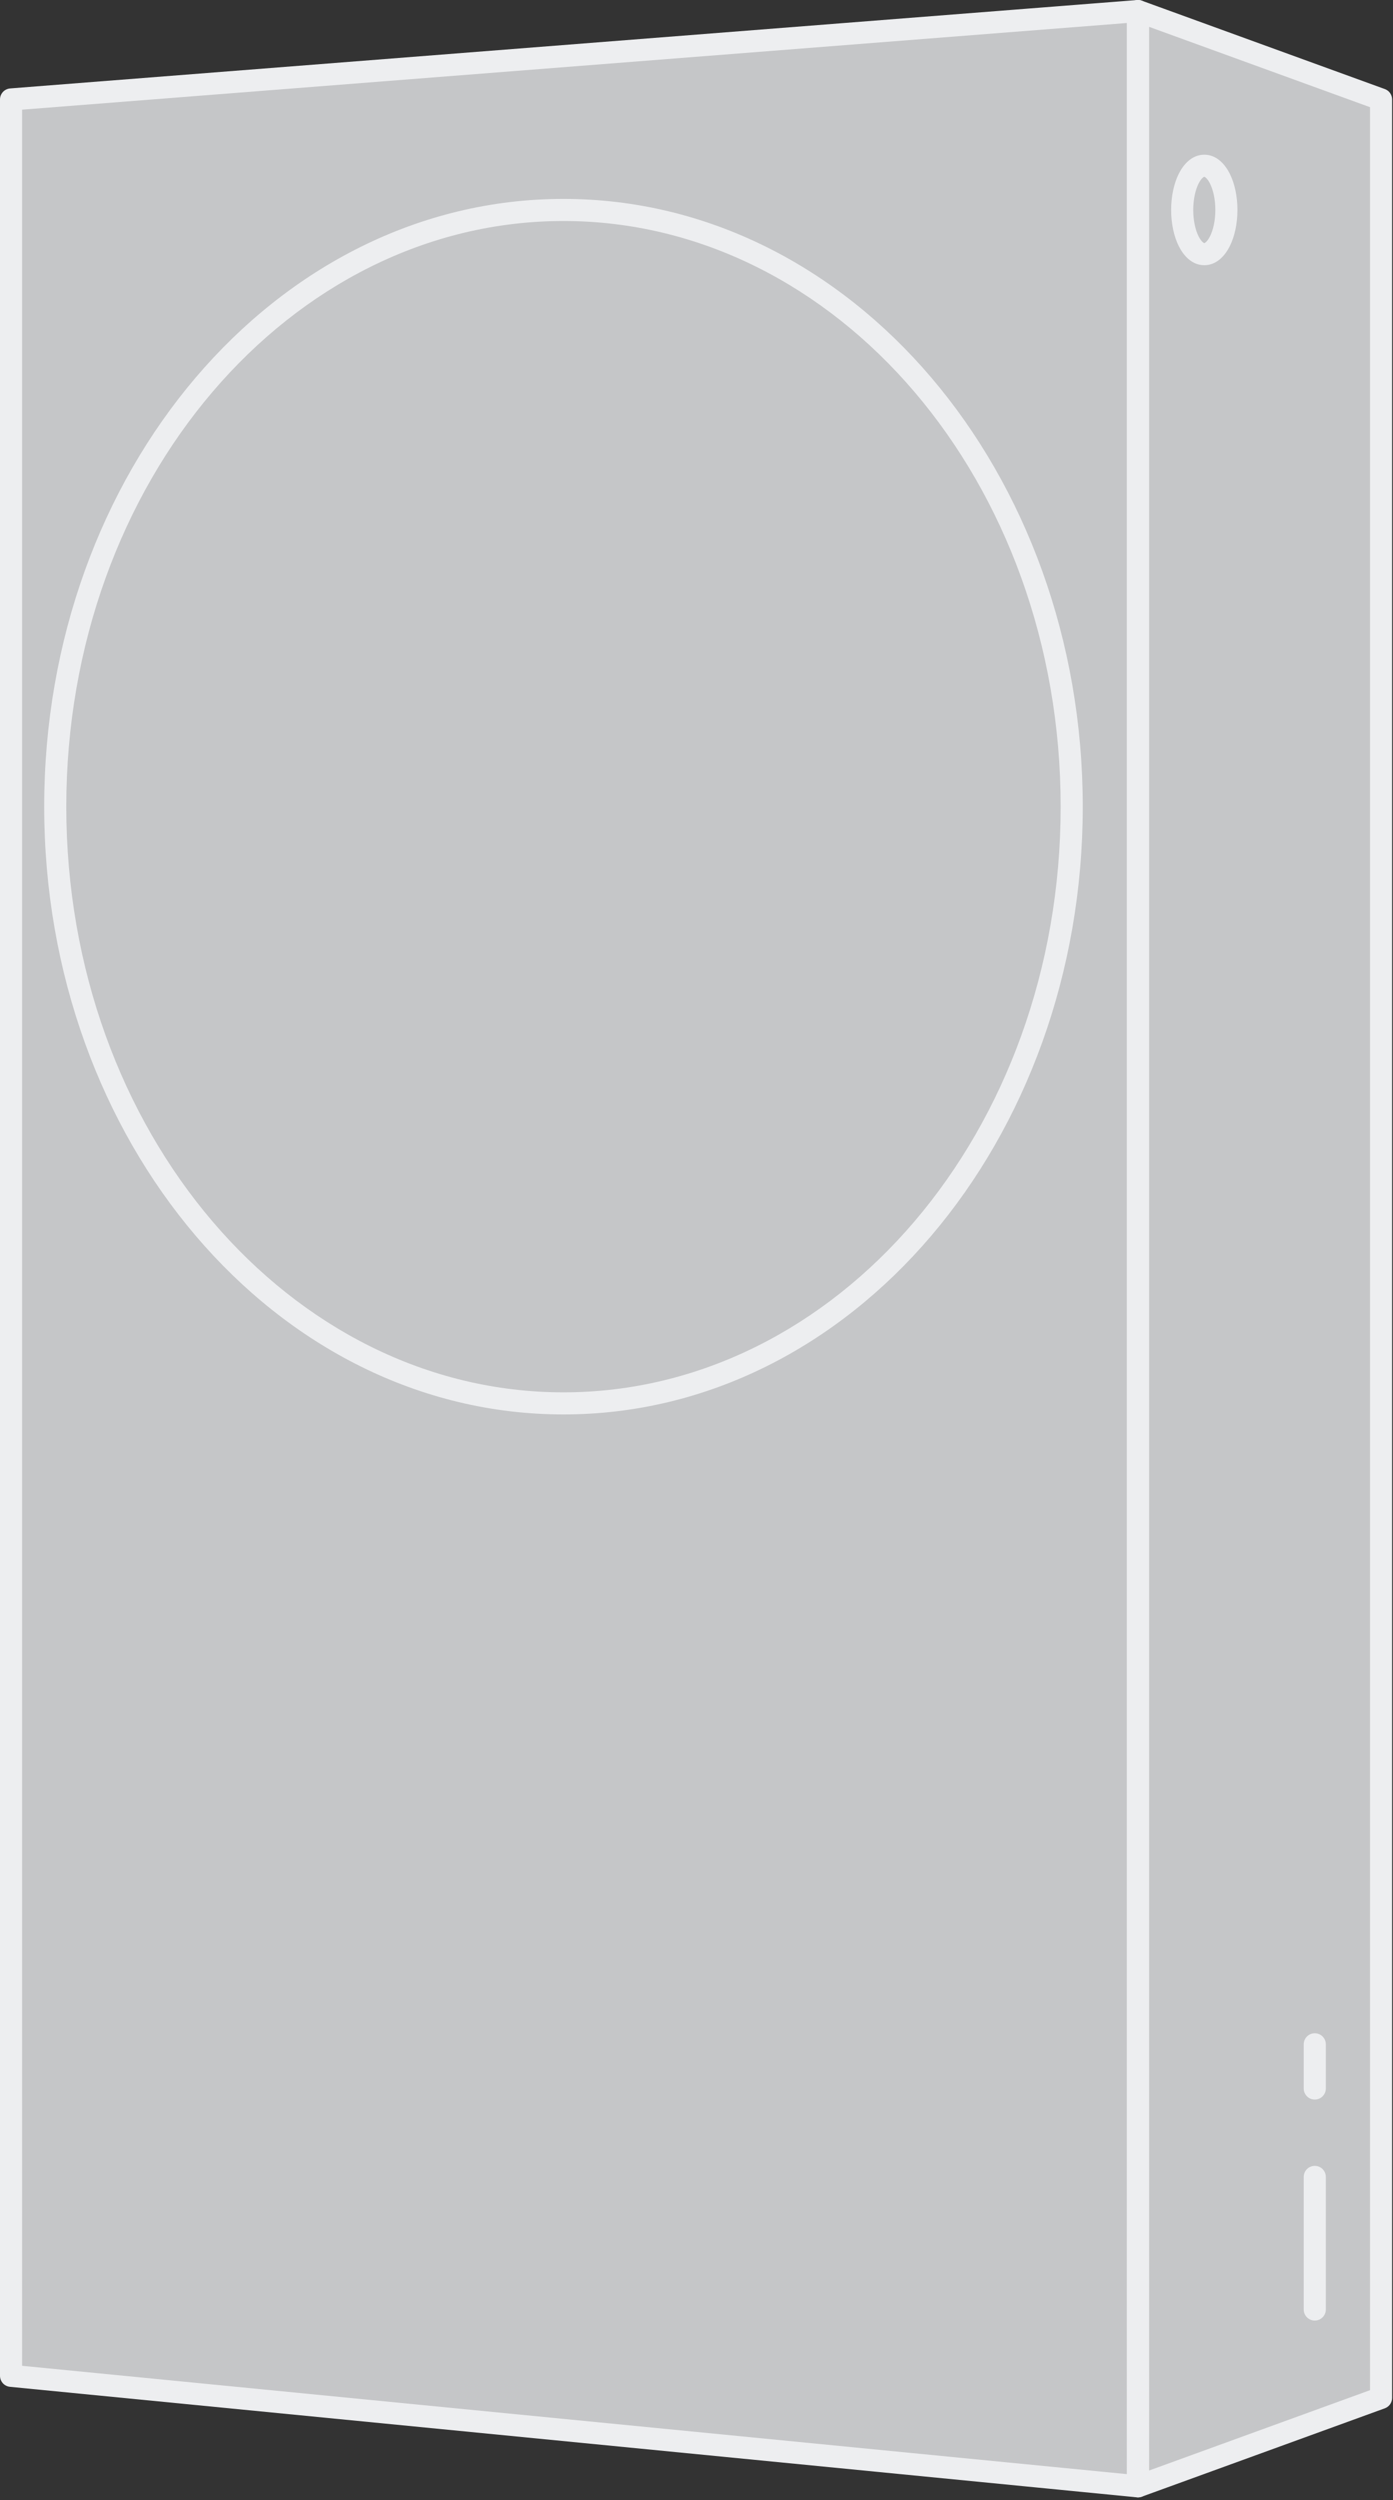 <svg width="394" height="707" viewBox="0 0 394 707" fill="none" xmlns="http://www.w3.org/2000/svg">
<rect x="0" y="0" width="394" height="707" fill="#333333" stroke="none"/>
<path d="M3.5 28.5L205.5 12.5L320 4L388.5 25.5V681L316.5 703L197.5 689L3.5 672V28.5Z" fill="#C5C6C8"/>
<path fill-rule="evenodd" clip-rule="evenodd" d="M159.375 62.5C82.161 62.5 18.75 136.164 18.75 228.125C18.75 320.086 82.161 393.75 159.375 393.75C236.589 393.75 300 320.086 300 228.125C300 136.164 236.589 62.5 159.375 62.5ZM12.5 228.125C12.5 133.69 77.807 56.25 159.375 56.25C240.943 56.25 306.25 133.69 306.25 228.125C306.25 322.56 240.943 400 159.375 400C77.807 400 12.5 322.56 12.5 228.125Z" fill="#EDEEF0"/>
<path fill-rule="evenodd" clip-rule="evenodd" d="M320.083 0.565C320.917 -0.019 321.985 -0.16 322.943 0.188L391.693 25.188C392.928 25.637 393.75 26.811 393.75 28.125V678.125C393.75 679.438 392.928 680.613 391.693 681.063L322.943 706.063C321.985 706.413 320.917 706.269 320.083 705.688C319.248 705.1 318.75 704.144 318.75 703.125V3.125C318.75 2.106 319.248 1.15 320.083 0.565ZM325 7.587V698.663L387.5 675.938V30.314L325 7.587Z" fill="#EDEEF0"/>
<path fill-rule="evenodd" clip-rule="evenodd" d="M323.997 0.831C324.636 1.422 325 2.254 325 3.125V703.125C325 704.006 324.628 704.85 323.974 705.438C323.321 706.031 322.448 706.319 321.57 706.237L2.82 674.987C1.22 674.831 0 673.481 0 671.875V28.125C0 26.494 1.254 25.137 2.881 25.009L321.631 0.01C322.499 -0.059 323.357 0.239 323.997 0.831ZM6.25 31.014V669.044L318.75 699.681V6.505L6.25 31.014Z" fill="#EDEEF0"/>
<path fill-rule="evenodd" clip-rule="evenodd" d="M339.001 51.934C338.129 53.677 337.5 56.303 337.5 59.375C337.5 62.447 338.129 65.073 339.001 66.816C339.436 67.687 339.874 68.222 340.211 68.507C340.372 68.643 340.488 68.704 340.549 68.729C340.579 68.741 340.608 68.748 340.608 68.748L340.625 68.75L340.642 68.748C340.642 68.748 340.671 68.741 340.701 68.729C340.762 68.704 340.878 68.643 341.039 68.507C341.376 68.222 341.814 67.687 342.249 66.816C343.121 65.073 343.75 62.447 343.75 59.375C343.75 56.303 343.121 53.677 342.249 51.934C341.814 51.063 341.376 50.528 341.039 50.243C340.878 50.107 340.762 50.046 340.701 50.021C340.671 50.009 340.642 50.002 340.642 50.002L340.625 50L340.608 50.002C340.608 50.002 340.579 50.009 340.549 50.021C340.488 50.046 340.372 50.107 340.211 50.243C339.874 50.528 339.436 51.063 339.001 51.934ZM333.411 49.139C334.708 46.544 337.078 43.75 340.625 43.75C344.172 43.75 346.542 46.544 347.839 49.139C349.23 51.92 350 55.543 350 59.375C350 63.207 349.23 66.83 347.839 69.611C346.542 72.206 344.172 75 340.625 75C337.078 75 334.708 72.206 333.411 69.611C332.02 66.83 331.25 63.207 331.25 59.375C331.25 55.543 332.02 51.92 333.411 49.139Z" fill="#EDEEF0"/>
<path fill-rule="evenodd" clip-rule="evenodd" d="M371.875 612.5C373.601 612.5 375 613.9 375 615.625V653.125C375 654.85 373.601 656.25 371.875 656.25C370.149 656.25 368.75 654.85 368.75 653.125V615.625C368.75 613.9 370.149 612.5 371.875 612.5Z" fill="#EDEEF0"/>
<path fill-rule="evenodd" clip-rule="evenodd" d="M371.875 575C373.601 575 375 576.399 375 578.125V590.625C375 592.35 373.601 593.75 371.875 593.75C370.149 593.75 368.75 592.35 368.75 590.625V578.125C368.75 576.399 370.149 575 371.875 575Z" fill="#EDEEF0"/>
</svg>
